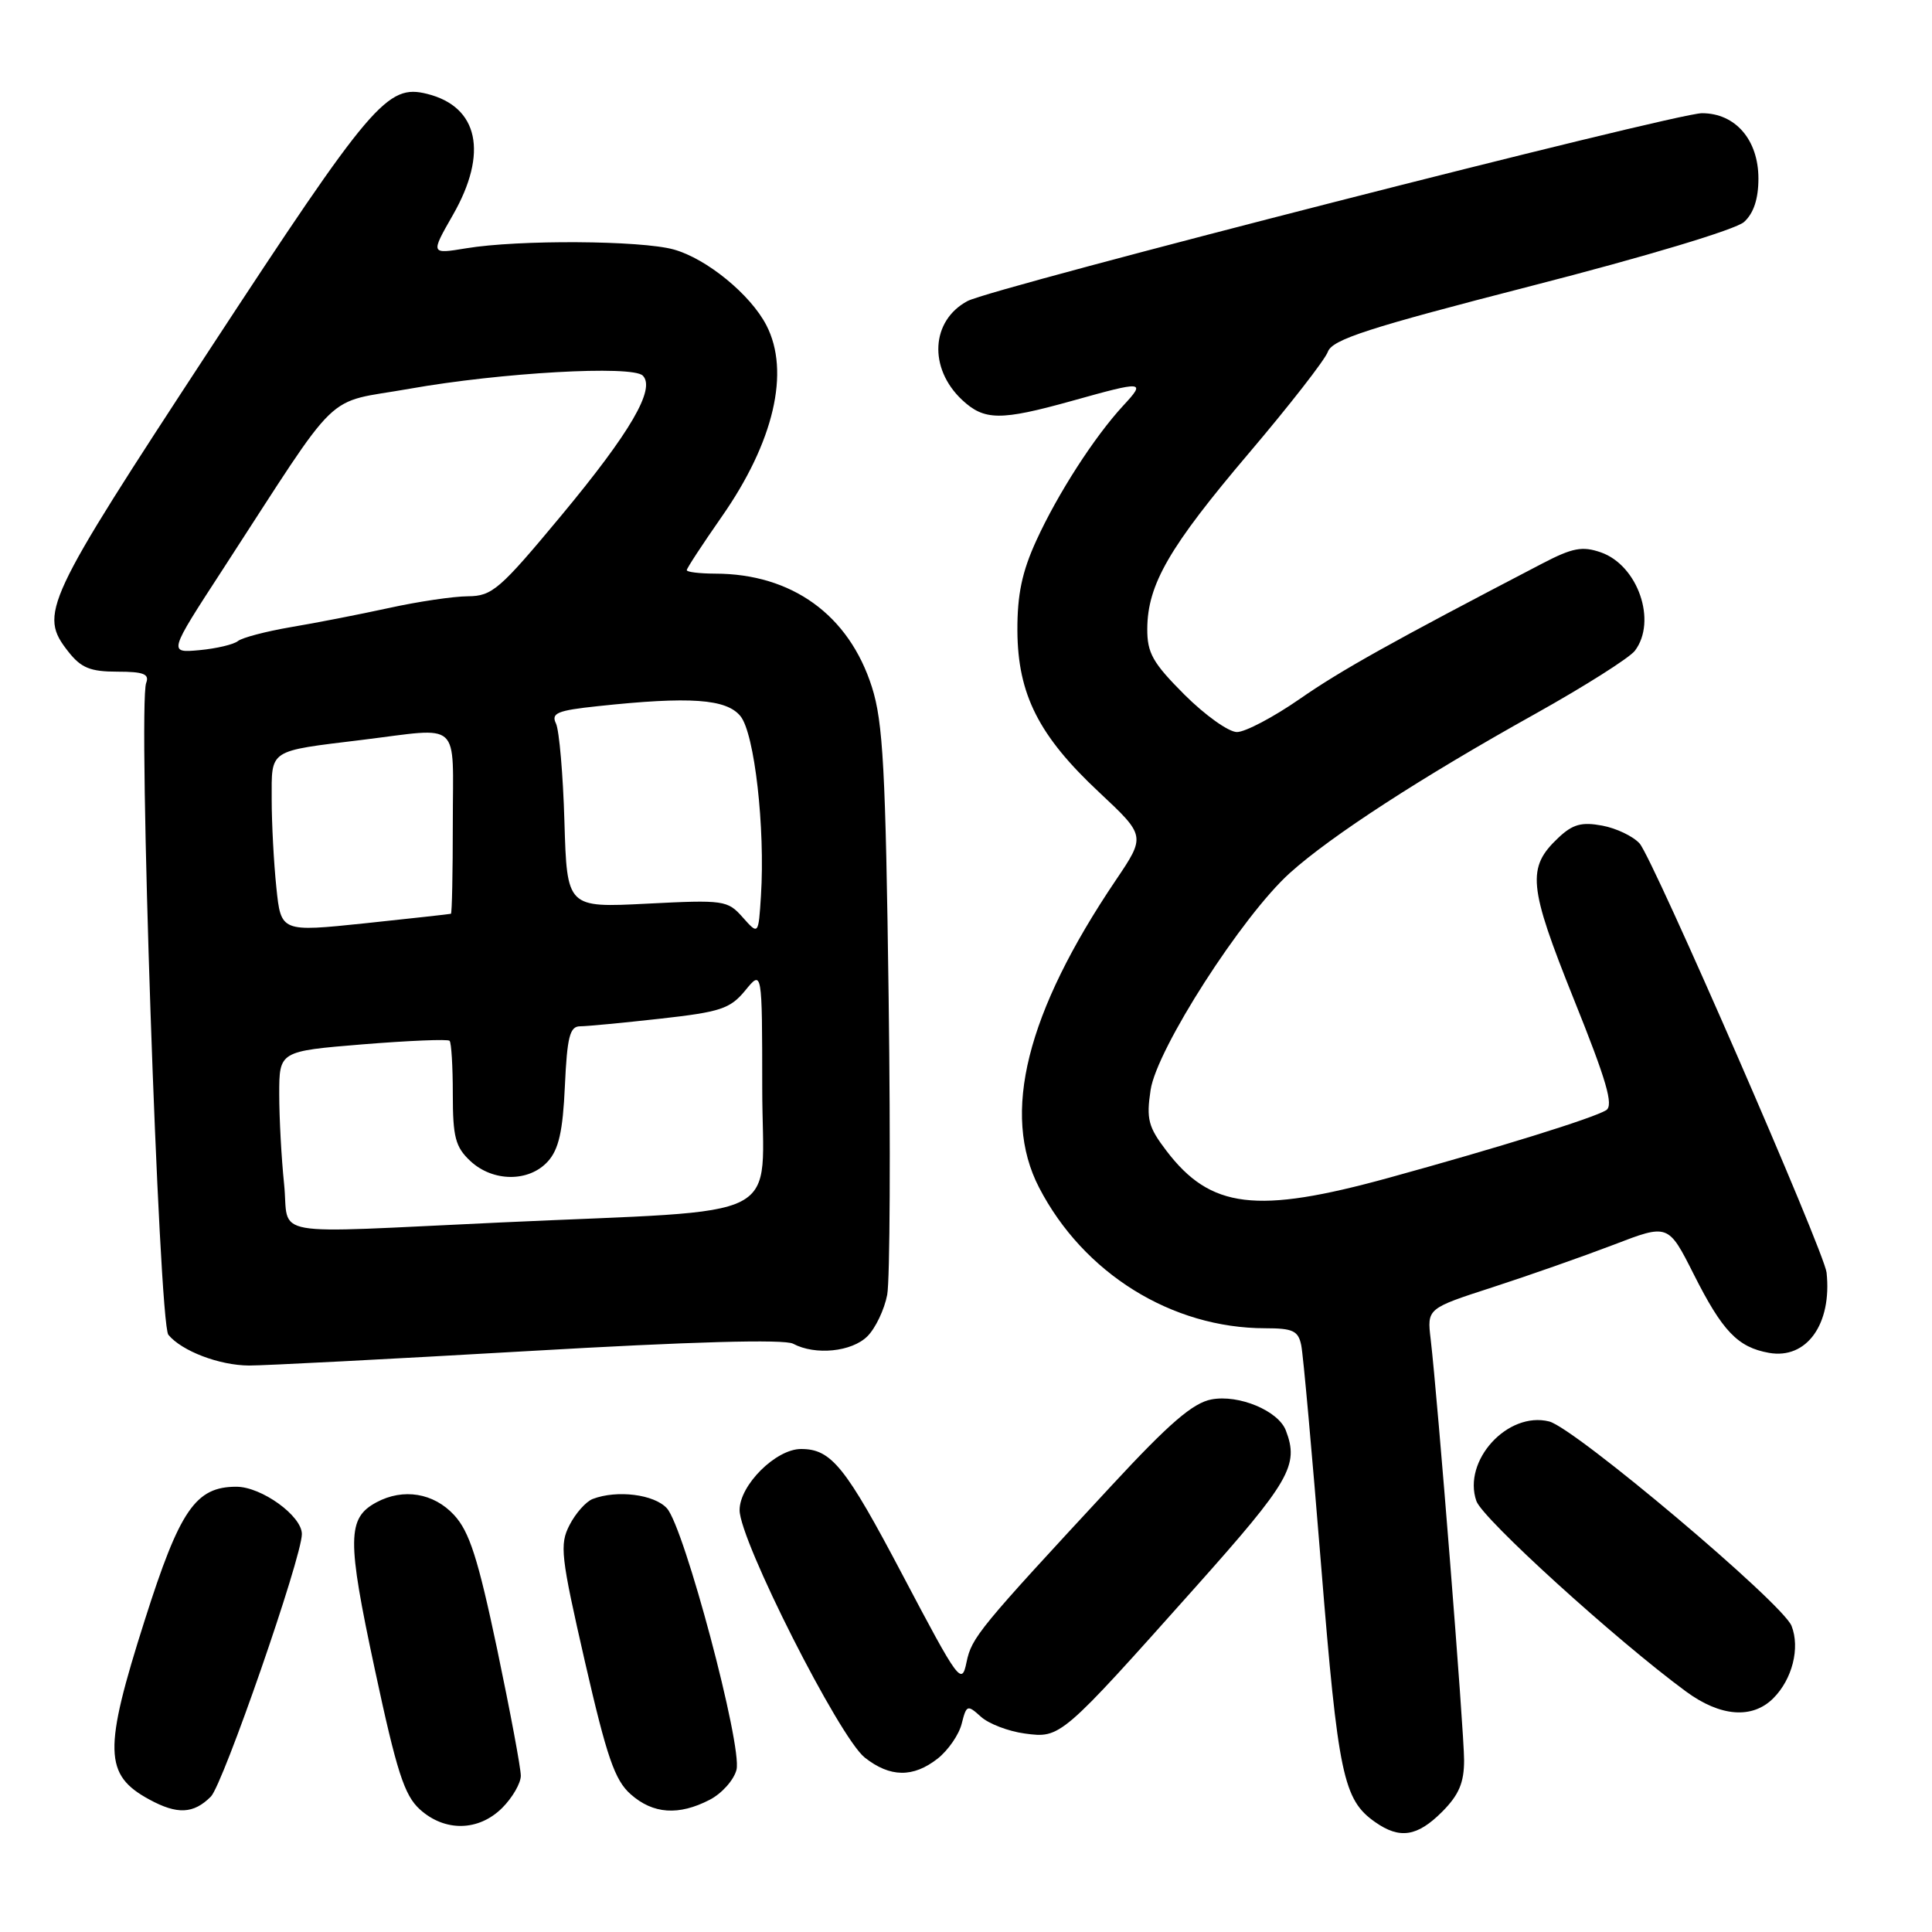 <?xml version="1.0" encoding="UTF-8" standalone="no"?>
<!DOCTYPE svg PUBLIC "-//W3C//DTD SVG 1.1//EN" "http://www.w3.org/Graphics/SVG/1.1/DTD/svg11.dtd" >
<svg xmlns="http://www.w3.org/2000/svg" xmlns:xlink="http://www.w3.org/1999/xlink" version="1.1" viewBox="0 0 256 256">
 <g >
 <path fill="currentColor"
d=" M 191.08 240.08 C 193.31 237.84 194.00 236.23 194.00 233.24 C 194.00 229.37 190.50 185.32 189.57 177.44 C 189.09 173.38 189.09 173.38 197.80 170.56 C 202.58 169.01 209.77 166.48 213.78 164.95 C 221.05 162.15 221.05 162.15 224.42 168.83 C 228.23 176.40 230.26 178.52 234.40 179.26 C 239.39 180.15 242.76 175.45 242.03 168.62 C 241.73 165.85 219.05 113.80 217.26 111.77 C 216.41 110.82 214.19 109.75 212.31 109.40 C 209.58 108.89 208.40 109.21 206.50 111.00 C 202.28 114.97 202.51 117.37 208.54 132.40 C 212.89 143.22 213.84 146.48 212.82 147.11 C 211.12 148.16 198.61 152.05 184.00 156.07 C 166.45 160.90 160.41 160.16 154.56 152.49 C 152.15 149.33 151.88 148.29 152.46 144.43 C 153.27 139.00 164.60 121.35 170.93 115.66 C 176.39 110.75 188.32 103.01 203.41 94.60 C 209.96 90.94 215.90 87.18 216.63 86.23 C 219.60 82.31 217.03 74.90 212.12 73.19 C 209.66 72.34 208.37 72.58 204.34 74.68 C 184.43 85.05 177.71 88.80 172.20 92.63 C 168.74 95.03 165.00 97.00 163.90 97.00 C 162.80 97.00 159.68 94.77 156.95 92.05 C 152.74 87.83 152.00 86.53 152.02 83.30 C 152.06 77.44 154.93 72.48 165.49 60.04 C 170.84 53.74 175.55 47.70 175.95 46.61 C 176.55 44.98 181.25 43.46 202.94 37.88 C 218.12 33.98 230.00 30.41 231.10 29.41 C 232.37 28.26 233.00 26.35 233.00 23.66 C 233.00 18.53 229.95 15.00 225.52 15.00 C 221.95 15.00 131.47 38.14 128.20 39.89 C 123.35 42.49 123.01 48.78 127.47 52.98 C 130.42 55.74 132.55 55.76 142.00 53.13 C 151.61 50.44 151.87 50.47 148.83 53.75 C 145.00 57.90 140.16 65.41 137.32 71.62 C 135.42 75.77 134.79 78.78 134.81 83.57 C 134.86 92.01 137.64 97.50 145.63 104.97 C 151.81 110.76 151.81 110.76 147.85 116.63 C 135.99 134.20 132.64 147.60 137.68 157.35 C 143.56 168.72 155.26 176.00 167.66 176.00 C 171.32 176.00 172.03 176.34 172.42 178.25 C 172.68 179.49 173.86 192.65 175.06 207.50 C 177.31 235.24 177.99 238.48 182.22 241.44 C 185.47 243.72 187.79 243.37 191.08 240.08 Z  M 66.55 239.55 C 67.90 238.20 69.01 236.28 69.01 235.30 C 69.02 234.31 67.60 226.75 65.87 218.50 C 63.33 206.47 62.20 202.95 60.17 200.75 C 57.46 197.82 53.44 197.16 49.89 199.06 C 45.99 201.15 45.96 203.91 49.65 221.13 C 52.56 234.74 53.57 237.88 55.63 239.75 C 58.94 242.75 63.42 242.67 66.55 239.55 Z  M 27.94 238.06 C 29.56 236.44 40.00 206.34 40.00 203.27 C 40.00 200.86 34.65 197.00 31.32 197.00 C 25.92 197.00 23.83 200.04 19.18 214.68 C 13.69 231.92 13.77 235.18 19.78 238.44 C 23.49 240.46 25.64 240.36 27.94 238.06 Z  M 94.04 238.48 C 95.65 237.65 97.25 235.85 97.59 234.50 C 98.38 231.35 90.67 202.40 88.37 199.86 C 86.70 198.01 81.76 197.39 78.54 198.62 C 77.65 198.96 76.27 200.51 75.47 202.07 C 74.13 204.66 74.30 206.17 77.51 220.20 C 80.41 232.84 81.46 235.89 83.57 237.75 C 86.53 240.37 89.92 240.61 94.04 238.48 Z  M 124.25 233.02 C 125.64 231.92 127.07 229.85 127.43 228.40 C 128.06 225.90 128.19 225.86 129.97 227.47 C 131.00 228.41 133.62 229.41 135.78 229.70 C 140.54 230.34 140.56 230.31 158.37 210.35 C 170.95 196.25 172.15 194.16 170.38 189.54 C 169.38 186.93 164.15 184.75 160.53 185.43 C 158.07 185.89 154.94 188.59 147.36 196.77 C 129.65 215.87 128.76 216.95 128.07 220.25 C 127.43 223.36 127.06 222.85 119.62 208.74 C 112.01 194.29 110.16 192.00 106.14 192.00 C 102.81 192.00 98.00 196.78 98.00 200.10 C 98.00 204.11 111.22 230.24 114.59 232.89 C 117.94 235.53 121.00 235.57 124.25 233.02 Z  M 234.97 225.03 C 237.49 222.51 238.54 218.36 237.39 215.44 C 236.22 212.44 208.66 189.20 205.27 188.35 C 199.77 186.97 193.76 193.56 195.63 198.90 C 196.46 201.26 214.15 217.33 223.40 224.13 C 227.95 227.48 232.19 227.81 234.97 225.03 Z  M 69.91 179.03 C 91.58 177.77 103.94 177.43 105.09 178.05 C 108.03 179.62 112.87 179.13 114.94 177.06 C 116.01 175.99 117.19 173.51 117.56 171.56 C 117.92 169.60 118.01 151.92 117.75 132.25 C 117.35 101.92 117.01 95.67 115.53 91.03 C 112.49 81.48 104.93 76.02 94.75 76.01 C 92.69 76.00 91.00 75.80 91.00 75.55 C 91.00 75.30 93.08 72.13 95.61 68.50 C 102.55 58.58 104.73 49.24 101.55 43.10 C 99.45 39.03 93.63 34.27 89.28 33.06 C 84.92 31.85 68.71 31.75 61.77 32.90 C 57.04 33.68 57.04 33.68 60.02 28.47 C 64.71 20.27 63.41 14.14 56.60 12.44 C 51.32 11.11 49.28 13.50 27.81 46.27 C 5.77 79.92 5.11 81.33 9.07 86.37 C 10.75 88.50 11.98 89.00 15.54 89.00 C 19.02 89.00 19.82 89.31 19.37 90.49 C 18.25 93.39 21.05 175.35 22.31 176.87 C 24.10 179.03 29.07 180.92 33.00 180.94 C 34.92 180.95 51.53 180.09 69.91 179.03 Z  M 37.64 156.85 C 37.29 153.47 37.00 148.14 37.00 145.00 C 37.00 139.29 37.00 139.29 48.07 138.38 C 54.16 137.89 59.34 137.67 59.57 137.91 C 59.81 138.14 60.00 141.33 60.00 144.99 C 60.00 150.66 60.34 151.98 62.31 153.83 C 65.30 156.63 70.09 156.66 72.59 153.90 C 74.04 152.30 74.58 149.90 74.85 143.90 C 75.15 137.39 75.50 136.00 76.86 135.99 C 77.76 135.99 82.55 135.53 87.50 134.98 C 95.48 134.09 96.75 133.67 98.75 131.24 C 100.99 128.50 100.99 128.50 101.00 144.17 C 101.00 162.27 105.04 160.19 66.40 161.98 C 34.71 163.44 38.40 164.10 37.64 156.85 Z  M 36.62 117.61 C 36.28 114.36 36.00 109.10 36.00 105.92 C 36.00 99.22 35.47 99.57 47.97 98.04 C 61.30 96.41 60.00 95.22 60.00 109.00 C 60.00 115.60 59.89 121.04 59.75 121.08 C 59.61 121.13 54.49 121.69 48.37 122.34 C 37.23 123.50 37.23 123.50 36.62 117.61 Z  M 98.41 121.55 C 96.41 119.29 95.93 119.22 85.73 119.74 C 75.13 120.28 75.13 120.28 74.79 108.89 C 74.61 102.63 74.10 96.77 73.67 95.87 C 73.00 94.49 73.83 94.14 79.22 93.57 C 91.44 92.26 96.26 92.60 98.12 94.90 C 99.98 97.20 101.40 109.68 100.83 118.70 C 100.50 123.90 100.50 123.90 98.41 121.55 Z  M 29.48 75.51 C 45.50 50.85 42.70 53.57 54.28 51.51 C 66.34 49.37 83.78 48.38 85.17 49.77 C 86.90 51.50 83.56 57.25 74.39 68.29 C 66.22 78.12 65.22 78.99 62.00 79.01 C 60.08 79.02 55.35 79.72 51.50 80.57 C 47.65 81.41 41.82 82.55 38.53 83.10 C 35.25 83.66 32.10 84.49 31.53 84.94 C 30.97 85.40 28.66 85.94 26.41 86.15 C 22.32 86.52 22.32 86.52 29.48 75.51 Z "/>
</g>
</svg>